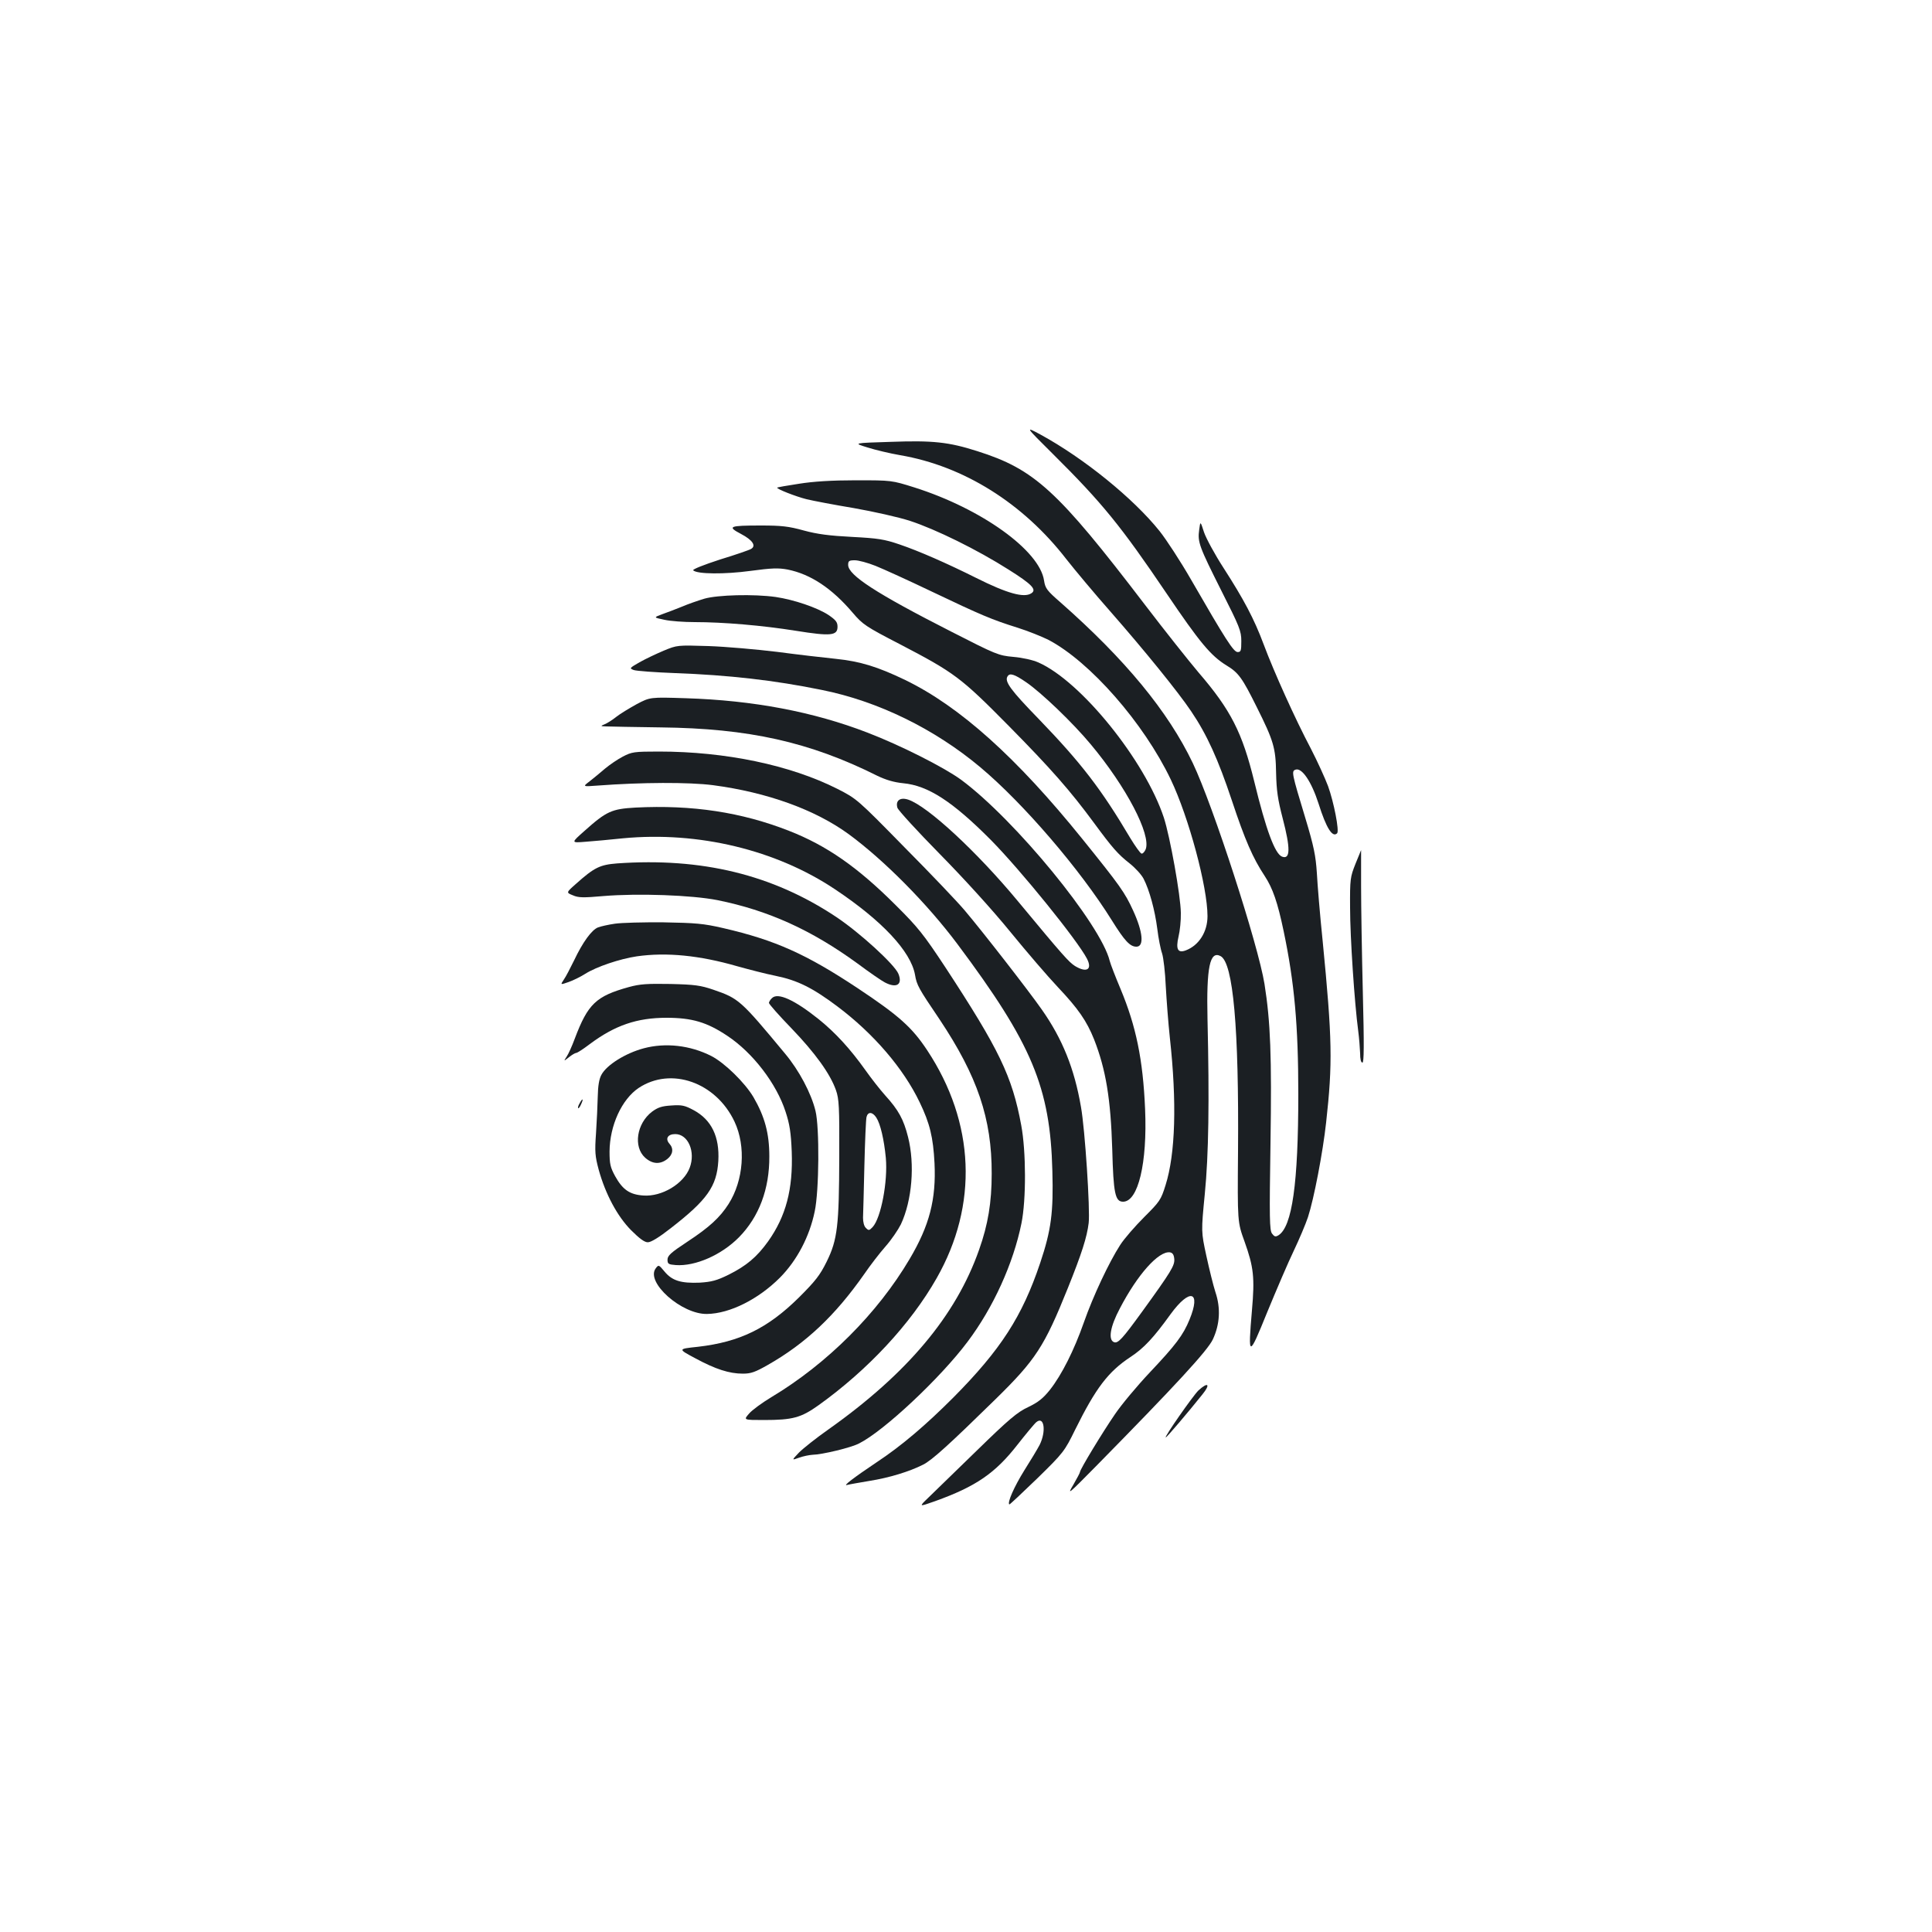 <?xml version="1.0" standalone="no"?>
<!DOCTYPE svg PUBLIC "-//W3C//DTD SVG 20010904//EN"
 "http://www.w3.org/TR/2001/REC-SVG-20010904/DTD/svg10.dtd">
<svg version="1.0" xmlns="http://www.w3.org/2000/svg"
 width="1000pt" height="1000pt" viewBox="0 0 1000 1000"
 preserveAspectRatio="xMidYMid meet">
<g transform="translate(0,1000) scale(0.1,-0.1)"
fill="#1b1f23" stroke="none">
<path d="M5451 7649 c254 -252 352 -373 586 -719 173 -256 230 -324 311 -374
63 -38 82 -65 157 -216 87 -174 98 -211 100 -340 2 -92 9 -139 34 -235 41
-157 40 -215 -3 -199 -37 14 -83 138 -144 389 -62 253 -121 370 -289 565 -49
58 -174 215 -277 350 -453 593 -571 701 -868 795 -147 47 -230 56 -446 48
-197 -6 -197 -6 -122 -29 41 -13 117 -31 169 -40 329 -56 637 -249 861 -539
44 -56 146 -178 228 -271 177 -202 349 -414 417 -515 82 -121 140 -249 211
-462 68 -205 109 -299 170 -391 42 -64 67 -137 98 -285 56 -267 76 -489 76
-845 0 -462 -32 -686 -103 -730 -15 -9 -21 -7 -33 9 -13 17 -14 80 -8 465 7
455 0 631 -31 827 -33 204 -266 923 -371 1143 -128 268 -350 537 -686 833 -69
60 -78 72 -84 112 -23 156 -324 372 -671 482 -118 37 -118 37 -303 37 -125 0
-221 -6 -295 -18 -60 -9 -111 -18 -112 -20 -6 -6 96 -46 152 -60 33 -8 143
-29 245 -46 102 -18 232 -47 290 -66 132 -43 348 -149 510 -252 121 -76 148
-104 118 -123 -38 -25 -126 0 -284 79 -154 77 -298 140 -398 174 -79 27 -112
32 -246 39 -116 6 -179 14 -249 33 -79 22 -117 26 -222 26 -166 0 -177 -5
-103 -44 59 -31 79 -61 52 -77 -7 -5 -79 -30 -161 -55 -86 -28 -144 -51 -139
-56 20 -20 163 -21 296 -3 111 15 145 16 193 7 119 -24 229 -97 337 -224 51
-60 67 -71 243 -162 284 -148 317 -173 564 -423 220 -223 319 -336 442 -503
95 -129 123 -161 184 -209 29 -23 61 -58 72 -79 31 -60 59 -165 71 -259 6 -49
17 -106 25 -128 7 -22 16 -98 19 -170 4 -71 13 -191 21 -265 37 -336 29 -602
-22 -764 -24 -77 -30 -85 -110 -165 -47 -47 -104 -112 -125 -145 -58 -90 -140
-264 -188 -401 -51 -145 -114 -270 -175 -348 -36 -45 -61 -65 -113 -90 -56
-26 -99 -62 -267 -226 -110 -107 -222 -216 -250 -243 -50 -48 -50 -48 35 -18
211 76 311 144 427 293 44 56 88 109 97 116 41 34 52 -48 17 -118 -11 -21 -47
-81 -80 -133 -51 -82 -88 -165 -77 -175 2 -2 66 59 144 134 137 134 142 141
197 253 107 216 171 300 286 376 70 46 120 100 208 222 100 137 159 120 98
-28 -33 -81 -72 -132 -206 -274 -66 -70 -147 -167 -180 -216 -64 -93 -181
-286 -181 -299 0 -4 -16 -34 -35 -67 -33 -55 -26 -49 117 96 416 423 579 600
606 658 36 78 41 161 13 244 -11 34 -32 119 -47 188 -27 125 -27 125 -8 320
20 202 24 481 14 905 -6 269 12 356 68 326 65 -35 95 -372 90 -1011 -3 -365
-3 -365 34 -467 47 -132 53 -185 38 -356 -21 -246 -17 -246 79 -9 47 114 108
257 137 317 29 61 62 139 74 175 31 95 77 335 94 490 34 307 32 429 -18 940
-14 135 -27 293 -30 352 -6 89 -15 136 -60 285 -70 231 -72 241 -51 249 33 13
83 -61 120 -176 40 -127 72 -177 96 -153 12 12 -17 161 -47 244 -15 40 -55
128 -89 194 -80 151 -191 397 -244 539 -50 134 -104 235 -209 398 -44 68 -89
151 -100 183 -19 59 -19 59 -25 13 -9 -64 0 -87 115 -316 94 -186 103 -208
103 -260 0 -50 -2 -57 -19 -57 -21 0 -62 64 -243 378 -53 92 -126 204 -161
248 -136 170 -393 378 -617 500 -80 43 -80 43 66 -102z m-919 -578 c40 -16
172 -76 293 -134 254 -121 308 -144 442 -186 54 -17 126 -46 160 -63 215 -113
493 -430 633 -723 93 -195 190 -555 190 -707 0 -81 -44 -151 -112 -177 -42
-16 -53 6 -38 71 7 28 13 84 12 123 -1 89 -56 395 -88 493 -98 296 -429 706
-649 803 -29 13 -83 25 -130 29 -77 7 -89 12 -320 130 -391 199 -535 293 -535
346 0 21 5 24 35 24 19 0 67 -13 107 -29z m779 -602 c78 -53 243 -211 335
-322 183 -219 313 -467 284 -543 -6 -14 -16 -24 -22 -22 -7 3 -32 38 -57 79
-151 255 -255 390 -474 617 -146 150 -179 195 -162 221 11 19 35 12 96 -30z
m767 -2985 c3 -34 -15 -64 -167 -274 -101 -139 -124 -165 -145 -157 -31 12
-20 80 30 174 92 177 201 298 259 291 14 -2 21 -12 23 -34z"/>
<path d="M3645 6901 c-33 -10 -85 -28 -115 -41 -30 -12 -76 -30 -102 -39 -46
-17 -46 -17 11 -29 31 -7 102 -12 157 -12 147 0 349 -17 524 -45 181 -29 215
-25 215 21 0 24 -9 35 -47 61 -58 38 -178 79 -273 93 -113 16 -301 11 -370 -9z"/>
<path d="M3435 6632 c-38 -16 -95 -43 -125 -60 -52 -30 -53 -31 -30 -40 14 -5
111 -12 215 -16 275 -10 514 -37 758 -87 291 -58 585 -202 822 -401 223 -187
517 -530 680 -792 66 -106 94 -136 127 -136 41 0 34 76 -17 187 -43 94 -68
129 -264 372 -339 420 -633 684 -915 821 -143 69 -234 97 -361 110 -60 6 -197
22 -303 36 -107 13 -266 27 -355 30 -162 5 -162 5 -232 -24z"/>
<path d="M3295 6355 c-38 -21 -86 -50 -106 -66 -20 -16 -47 -33 -60 -38 -22
-9 -22 -10 11 -11 19 -1 145 -3 280 -5 454 -5 770 -75 1120 -250 46 -22 86
-34 135 -39 129 -12 256 -95 453 -293 156 -158 448 -519 498 -615 29 -56 -1
-75 -62 -38 -32 21 -58 49 -295 335 -212 256 -468 493 -568 526 -42 14 -67 -5
-56 -42 4 -13 103 -121 219 -239 125 -127 275 -292 366 -404 84 -103 195 -232
246 -286 105 -111 149 -175 187 -270 61 -156 86 -307 94 -570 6 -227 15 -270
56 -270 78 0 126 200 114 479 -11 258 -47 430 -127 622 -27 64 -52 129 -56
145 -46 189 -488 729 -768 937 -87 64 -314 179 -486 245 -280 108 -591 167
-940 178 -185 6 -185 6 -255 -31z"/>
<path d="M3224 6084 c-27 -14 -68 -42 -92 -62 -24 -21 -60 -50 -80 -66 -37
-28 -37 -28 43 -22 225 17 471 18 595 2 281 -37 529 -127 702 -253 184 -135
407 -360 564 -570 385 -515 480 -741 491 -1173 6 -216 -6 -307 -63 -477 -93
-277 -204 -449 -450 -697 -143 -143 -266 -248 -394 -333 -121 -81 -181 -127
-155 -119 11 3 63 12 116 21 101 16 206 48 277 84 46 23 136 105 374 338 209
205 253 272 376 578 71 177 98 261 107 335 8 67 -19 485 -40 601 -34 198 -96
352 -203 504 -67 96 -309 407 -399 513 -36 43 -176 190 -312 327 -244 249
-247 251 -347 302 -244 123 -578 193 -924 193 -128 0 -140 -2 -186 -26z"/>
<path d="M3289 5820 c-123 -7 -150 -19 -264 -121 -70 -62 -70 -62 5 -56 41 3
129 11 195 18 390 37 792 -60 1097 -264 243 -162 392 -321 414 -442 9 -54 18
-70 127 -231 196 -294 271 -514 270 -799 0 -149 -19 -263 -65 -393 -120 -342
-372 -642 -782 -932 -61 -43 -128 -96 -150 -118 -39 -41 -39 -41 0 -27 22 8
53 14 69 15 50 1 201 37 242 59 129 65 421 339 561 526 134 178 237 406 279
613 25 123 24 373 -1 507 -47 255 -115 394 -394 820 -111 168 -140 205 -256
320 -197 197 -358 309 -553 385 -245 96 -500 135 -794 120z"/>
<path d="M7016 5529 c-27 -68 -29 -78 -28 -228 0 -151 23 -494 42 -636 5 -38
9 -91 10 -117 0 -30 4 -48 12 -48 8 0 9 89 2 363 -5 199 -9 446 -9 550 0 103
0 187 0 187 0 0 -13 -32 -29 -71z"/>
<path d="M3194 5531 c-89 -7 -118 -21 -213 -106 -51 -45 -51 -45 -16 -59 29
-13 55 -13 158 -4 180 15 458 5 590 -21 263 -53 486 -154 724 -327 63 -47 127
-91 143 -99 61 -32 93 -11 70 45 -20 48 -199 212 -322 294 -329 219 -696 308
-1134 277z"/>
<path d="M3183 5219 c-35 -5 -74 -14 -87 -19 -33 -12 -80 -77 -124 -170 -20
-41 -44 -87 -54 -101 -18 -27 -18 -27 25 -12 23 8 62 27 87 43 57 36 178 77
266 90 154 22 325 5 519 -51 61 -17 150 -40 200 -50 113 -23 191 -62 319 -158
188 -141 342 -321 426 -496 53 -110 70 -181 77 -315 9 -188 -26 -323 -129
-497 -166 -281 -427 -542 -716 -715 -48 -29 -100 -67 -115 -85 -29 -33 -29
-33 77 -33 149 0 192 12 282 76 257 184 478 422 612 658 216 379 199 805 -49
1180 -78 118 -146 179 -358 320 -268 178 -429 250 -697 312 -103 24 -144 27
-309 30 -104 1 -218 -2 -252 -7z"/>
<path d="M3255 4891 c-170 -47 -212 -87 -280 -267 -14 -38 -33 -80 -42 -93
-16 -25 -16 -25 12 -3 15 12 32 22 37 22 6 0 38 21 71 46 130 97 244 136 397
136 132 0 209 -23 314 -93 133 -88 255 -248 302 -393 21 -64 28 -107 32 -207
7 -195 -30 -334 -122 -464 -59 -82 -113 -127 -205 -173 -61 -30 -88 -37 -149
-41 -97 -4 -143 10 -182 57 -30 36 -31 37 -46 17 -54 -72 135 -239 266 -236
118 2 265 76 377 188 88 89 153 212 180 343 23 108 25 435 4 520 -22 91 -85
210 -158 297 -229 276 -239 285 -370 330 -67 23 -98 27 -223 30 -120 2 -157 0
-215 -16z"/>
<path d="M3996 4834 c-9 -8 -16 -20 -16 -25 0 -6 52 -65 116 -131 124 -129
201 -236 231 -321 16 -46 18 -86 17 -342 -1 -360 -9 -431 -65 -545 -35 -71
-59 -101 -143 -185 -163 -161 -307 -231 -524 -256 -104 -11 -104 -11 -14 -59
105 -57 177 -80 247 -80 42 0 64 8 129 45 197 112 349 256 499 470 30 44 80
109 110 143 31 35 66 87 80 115 58 124 73 310 37 452 -23 91 -49 139 -118 215
-27 30 -73 89 -102 130 -79 111 -156 195 -243 265 -125 100 -211 139 -241 109z
m540 -619 c21 -32 40 -114 49 -208 11 -122 -25 -311 -68 -358 -18 -19 -21 -19
-35 -5 -10 9 -15 31 -15 53 1 21 4 142 7 268 3 127 8 240 11 253 7 29 31 28
51 -3z"/>
<path d="M3332 4574 c-94 -25 -192 -86 -219 -137 -12 -21 -18 -58 -19 -112 -1
-44 -5 -129 -9 -190 -7 -97 -5 -119 14 -190 35 -126 96 -240 167 -312 44 -44
70 -63 87 -63 17 0 59 26 119 73 188 146 238 216 246 348 7 125 -35 213 -128
263 -45 24 -60 28 -115 24 -50 -3 -70 -10 -100 -32 -80 -61 -98 -182 -36 -238
38 -34 78 -36 115 -7 29 23 34 54 11 79 -23 26 -9 50 30 50 67 0 106 -92 75
-174 -31 -83 -144 -151 -240 -144 -71 5 -107 30 -146 100 -25 46 -29 63 -29
128 1 134 63 270 151 329 168 111 400 29 496 -175 60 -128 47 -303 -31 -426
-45 -70 -99 -120 -213 -195 -85 -56 -103 -72 -103 -93 0 -22 5 -25 43 -28 101
-7 236 52 327 144 104 106 158 250 157 419 0 119 -24 206 -82 306 -45 76 -150
178 -218 213 -110 56 -238 70 -350 40z"/>
<path d="M3000 4289 c-7 -11 -10 -23 -7 -25 2 -2 9 7 15 21 14 30 7 33 -8 4z"/>
<path d="M6203 2803 c-28 -27 -179 -243 -169 -243 5 0 115 129 190 223 43 53
29 66 -21 20z"/>
</g>
</svg>
